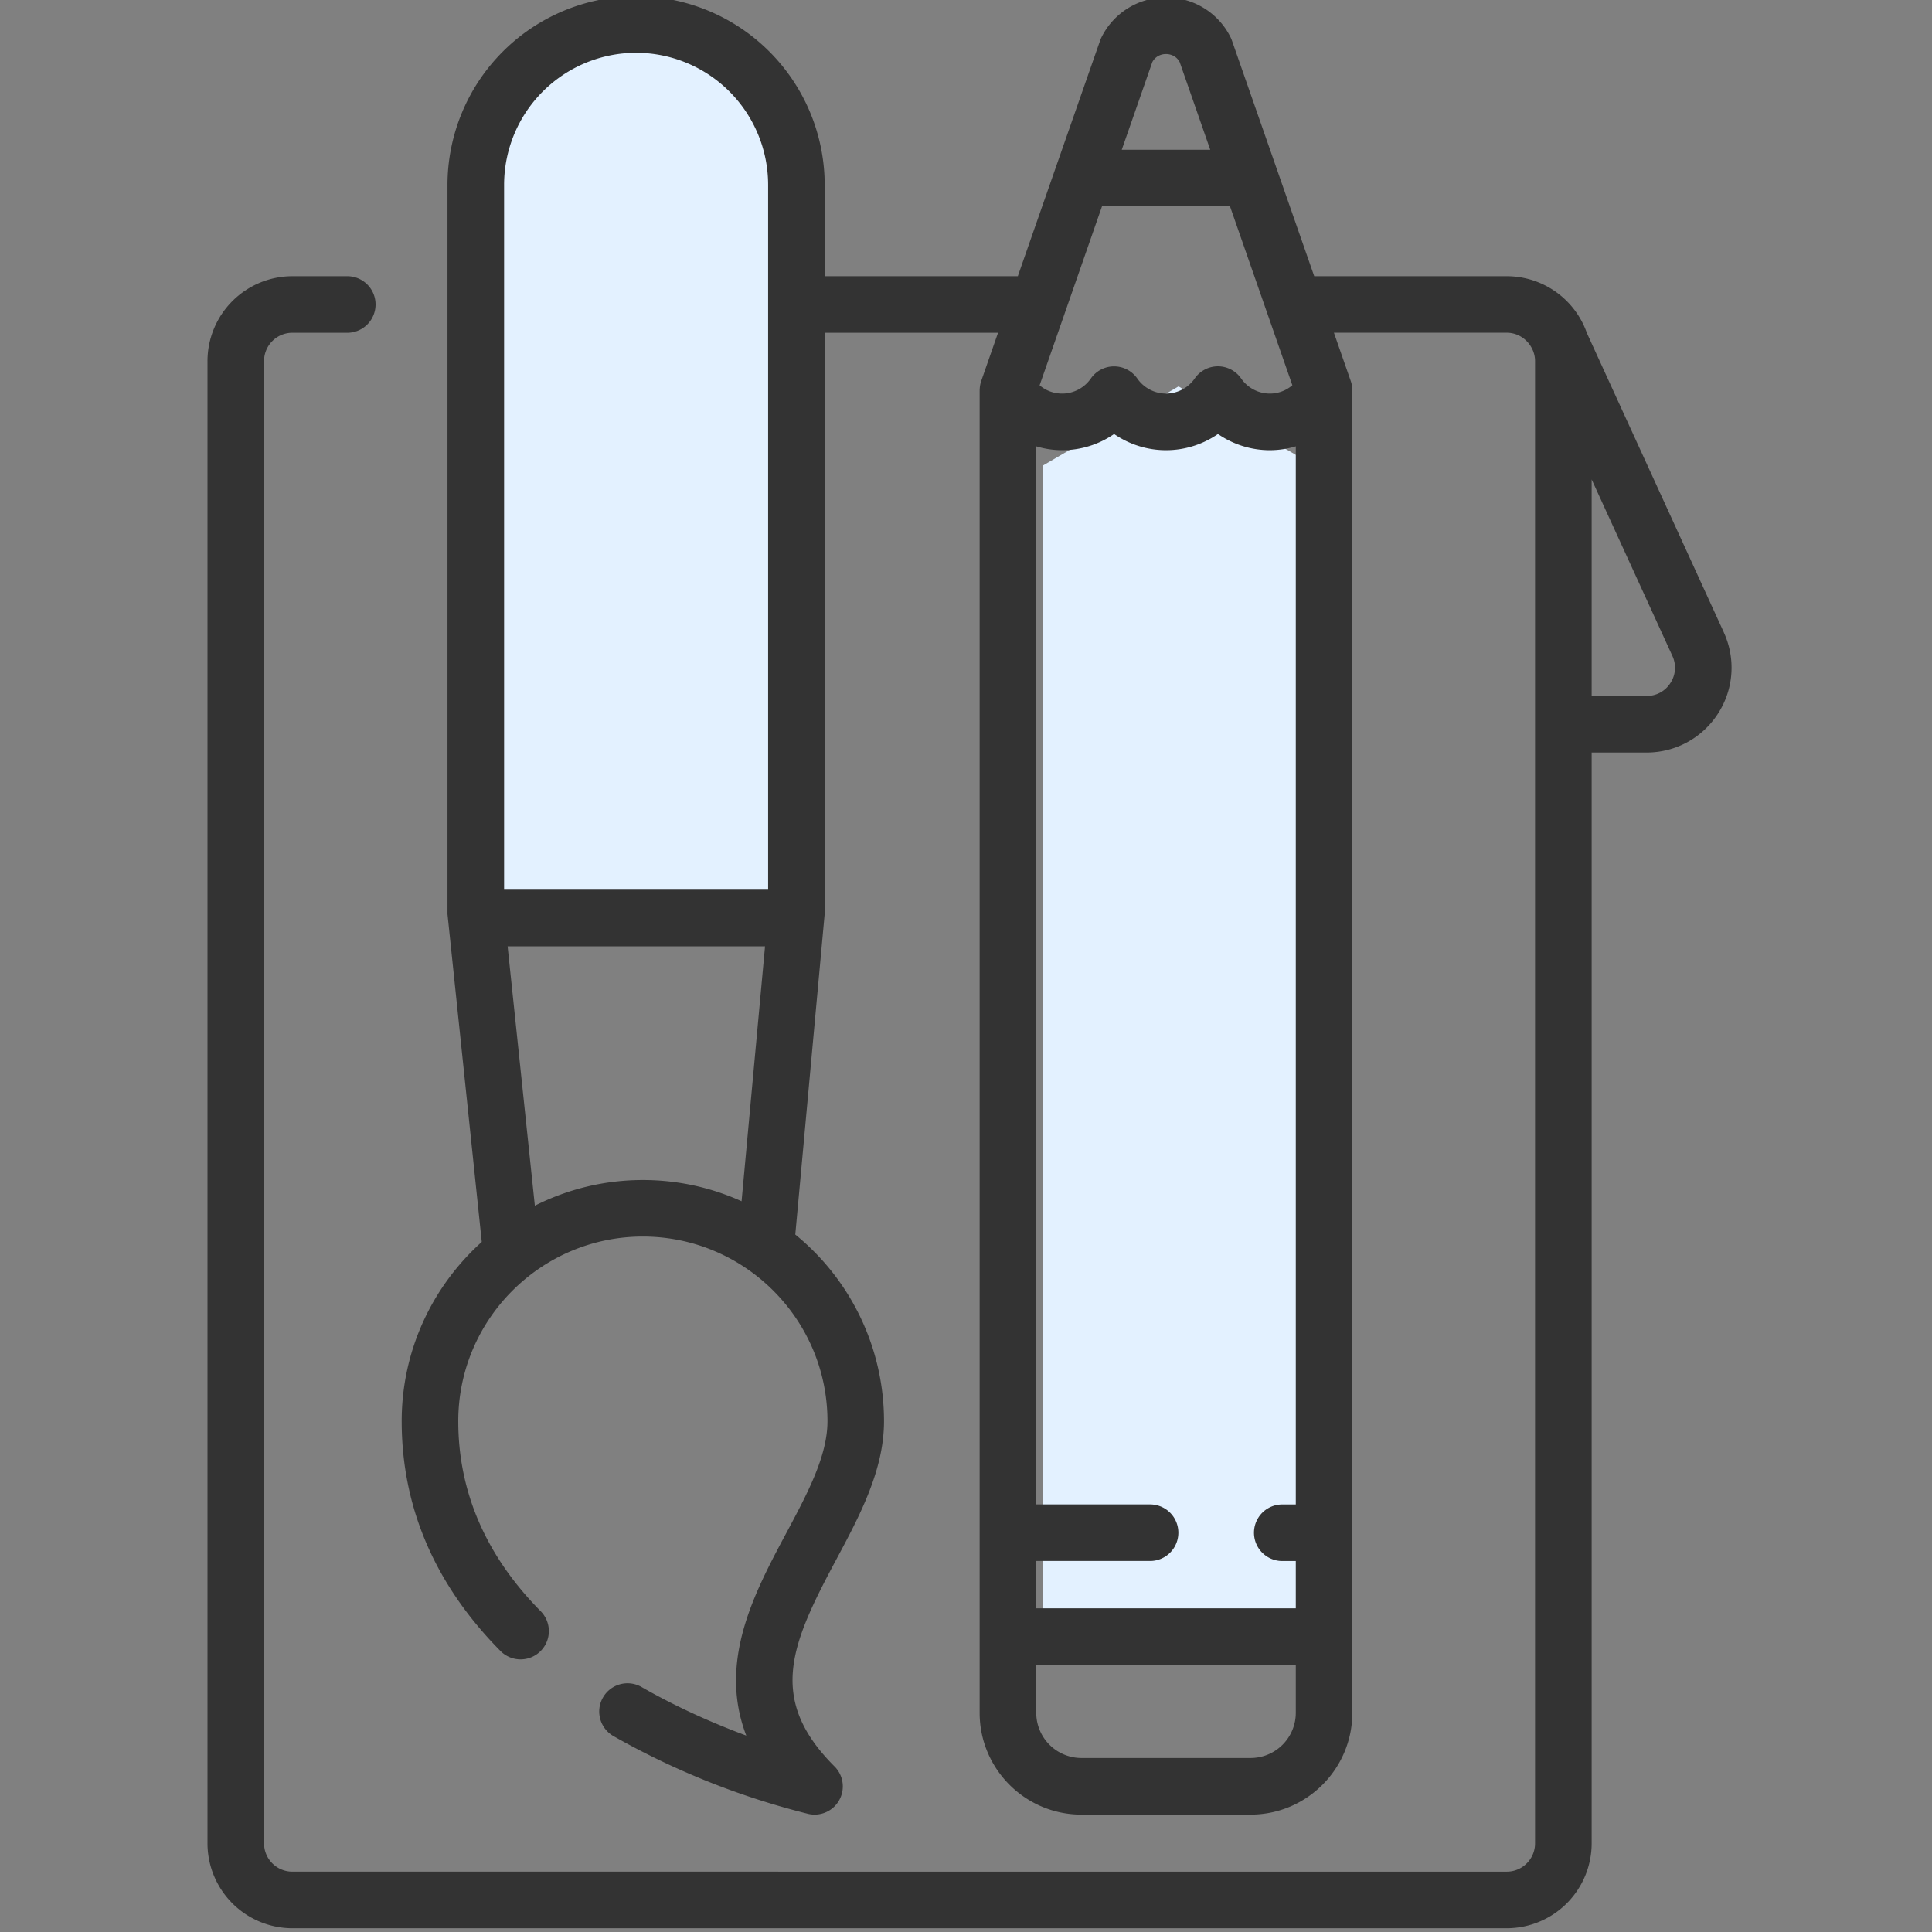<svg xmlns="http://www.w3.org/2000/svg" width="50" height="50" fill="none"><rect width="100%" height="100%" fill="#808080" stroke="none"/><g clip-path="url(#A)"><g fill="#e3f1ff"><path d="M13 2L16.5.5 20 2v22h-7V2zm14 10.043L30.5 10l3.5 2.043V42h-7V12.043z"/></g><path d="M44.613 16.366L41.069 8.62a2.2 2.2 0 0 0-2.073-1.472h-4.984L31.87 1.013a1.85 1.85 0 0 0-1.693-1.078 1.85 1.85 0 0 0-1.693 1.078c-.01.023-2.143 6.135-2.143 6.135h-4.998V4.783a4.89 4.89 0 0 0-4.881-4.881 4.89 4.89 0 0 0-4.881 4.881v18.874l.887 8.484c-1.271 1.143-2.072 2.799-2.072 4.639 0 2.23.86 4.231 2.556 5.947a.73.73 0 1 0 1.041-1.029c-1.416-1.432-2.133-3.087-2.133-4.918 0-2.634 2.143-4.778 4.777-4.778s4.778 2.143 4.778 4.778c0 .902-.52 1.875-1.071 2.905-.809 1.514-1.77 3.311-1.03 5.232-.792-.294-1.749-.706-2.71-1.257a.73.73 0 0 0-.728 1.27 20.02 20.02 0 0 0 5.043 2.014c.053.012.106.018.159.018a.73.73 0 0 0 .517-1.249c-1.745-1.745-1.122-3.165.039-5.336.612-1.144 1.244-2.327 1.244-3.595a6.23 6.23 0 0 0-2.296-4.832l.76-8.292V8.612h4.487l-.435 1.248c-.029.084-.041.174-.041.262v34.207c0 1.451 1.181 2.633 2.633 2.633h4.379c1.451 0 2.633-1.181 2.633-2.633V10.1c0-.08-.014-.166-.041-.241l-.435-1.248h4.473c.419 0 .732.357.732.732v38.363c0 .404-.328.732-.732.732H7.566c-.404 0-.732-.328-.732-.732V9.344c0-.404.328-.732.732-.732h1.422a.73.73 0 1 0 0-1.464H7.566a2.2 2.2 0 0 0-2.196 2.196v38.363a2.2 2.2 0 0 0 2.196 2.196h31.43a2.2 2.2 0 0 0 2.196-2.196V19.475h1.423c.751 0 1.442-.378 1.848-1.009s.462-1.417.149-2.1zm-28.15-15a3.42 3.42 0 0 1 3.416 3.417v18.242h-6.833V4.783a3.42 3.42 0 0 1 3.417-3.417zm.175 29.173c-1.005 0-1.954.24-2.796.664l-.705-6.713h6.662l-.607 6.598c-.78-.352-1.644-.549-2.554-.549zM28.521 5.339h3.311l1.614 4.631a.89.89 0 0 1-.582.216c-.296 0-.573-.146-.743-.39a.73.73 0 0 0-1.202 0c-.17.244-.448.39-.743.39s-.573-.146-.743-.39c-.137-.197-.362-.314-.601-.314a.73.73 0 0 0-.601.314c-.17.244-.448.39-.743.39-.218 0-.422-.077-.583-.214l1.615-4.633zm-1.703 35.059h2.946a.73.73 0 1 0 0-1.464h-2.946V11.551a2.34 2.34 0 0 0 .671.1 2.37 2.37 0 0 0 1.344-.419c.39.269.858.419 1.344.419s.954-.15 1.344-.419c.39.269.858.419 1.344.419a2.34 2.34 0 0 0 .67-.1v27.384h-.35a.73.73 0 1 0 0 1.464h.35v1.224h-6.717v-1.224zm3.358-39c.074 0 .252.021.354.208l.791 2.27h-2.29l.791-2.27c.101-.187.28-.208.354-.208zm2.19 44.099h-4.38a1.17 1.17 0 0 1-1.168-1.169v-1.242h6.717v1.242a1.17 1.17 0 0 1-1.168 1.169zm10.865-27.822a.72.72 0 0 1-.616.336h-1.423v-5.603l2.089 4.567a.72.72 0 0 1-.05.7z" fill="#333"/></g><defs><clipPath id="A"><path fill="#fff" d="M0 0h50v50H0z"/></clipPath></defs></svg>
